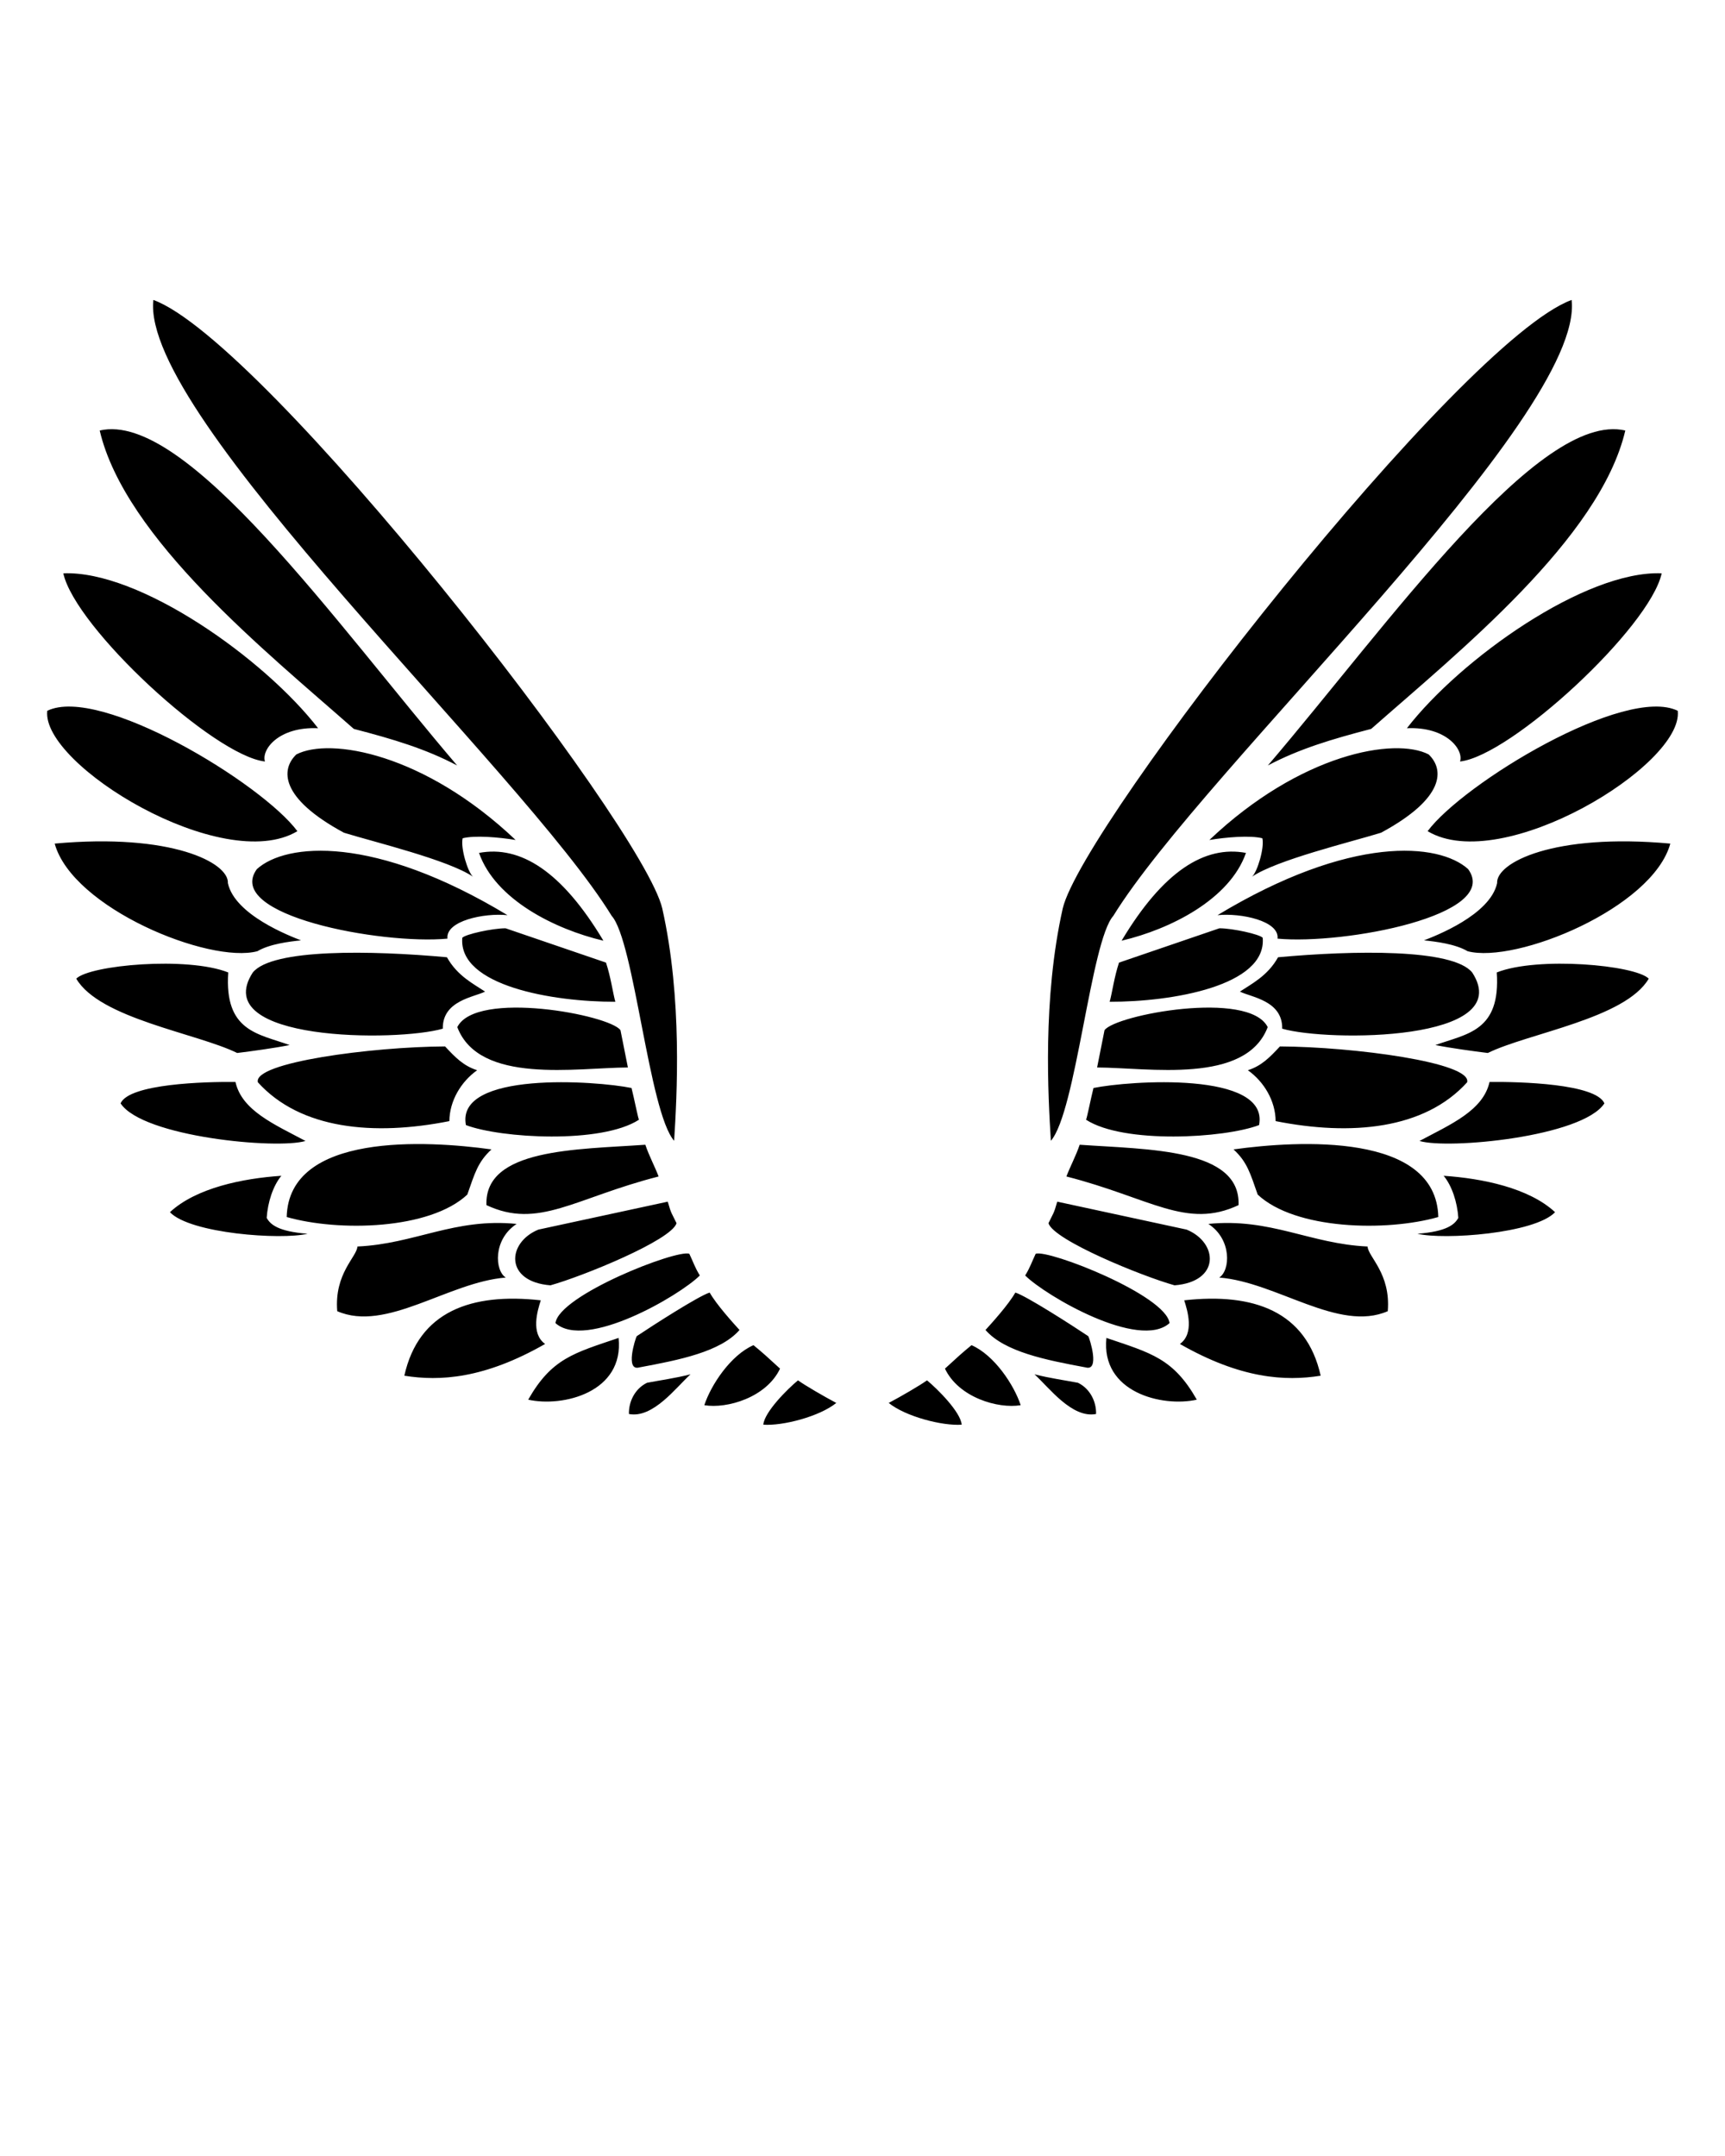 <svg xmlns="http://www.w3.org/2000/svg" xmlns:xlink="http://www.w3.org/1999/xlink"
  xml:space="preserve" version="1.1"
  style="shape-rendering:geometricPrecision;text-rendering:geometricPrecision;image-rendering:optimizeQuality;"
  viewBox="0 0 100 125" x="0px" y="0px" fill-rule="evenodd" clip-rule="evenodd"><defs><style type="text/css">
   
    .fil0 {fill:black}
   
  </style></defs><g><path class="fil0" d="M79.49 42.26c-2.31,0.6 -4.17,1.16 -5.99,2.12 6.96,-8.15 15.7,-20.59 20.72,-19.42 -1.46,6.25 -9.67,12.84 -14.73,17.3zm-58.98 0c2.31,0.6 4.17,1.16 5.99,2.12 -6.96,-8.15 -15.7,-20.59 -20.72,-19.42 1.46,6.25 9.67,12.84 14.73,17.3zm19.52 37.42c-0.91,0.23 -1.79,0.35 -2.52,0.49 -0.7,0.34 -1.07,1.09 -1.05,1.81 1.4,0.27 2.74,-1.55 3.57,-2.3zm8.45 1.66c-0.77,-0.41 -1.78,-1 -2.22,-1.31 -0.61,0.5 -1.95,1.84 -2.01,2.57 1.12,0.08 3.25,-0.47 4.23,-1.26zm-7.65 0.13c1.32,0.22 3.6,-0.45 4.39,-2.12 -0.73,-0.67 -0.99,-0.91 -1.54,-1.36 -1.33,0.58 -2.47,2.32 -2.85,3.48zm-4.97 -3.9c-2.6,0.88 -3.88,1.19 -5.24,3.58 2.02,0.45 5.57,-0.43 5.24,-3.58zm1.2 1.71c-0.83,0.23 -0.24,-1.64 -0.15,-1.81 0.91,-0.61 3.6,-2.34 4.23,-2.53 0.39,0.69 1.34,1.74 1.73,2.17 -1.11,1.27 -3.5,1.74 -5.81,2.17zm-4.86 -2.57c0.21,-1.62 7.01,-4.28 7.76,-4.02 0.23,0.48 0.32,0.79 0.61,1.26 -1.19,1.18 -6.61,4.34 -8.37,2.76zm-0.29 -2.19c-2.67,-0.21 -2.53,-2.48 -0.7,-3.23l7.5 -1.62c0.21,0.74 0.22,0.64 0.51,1.25 -0.31,0.99 -5.42,3.07 -7.31,3.6zm-11.19 -2.25c3.33,-0.15 5.63,-1.67 9.23,-1.31 -1.38,0.9 -1.27,2.71 -0.63,3.11 -3.33,0.26 -6.92,3.19 -9.77,1.95 -0.18,-2.19 1.14,-3.15 1.17,-3.75zm10.63 3.12c-0.19,0.59 -0.6,1.92 0.25,2.53 -3.53,2.02 -6.11,2.17 -8.16,1.84 0.83,-3.73 3.88,-4.82 7.91,-4.37zm-21.5 -5.11c1.52,-1.41 4.22,-1.96 6.46,-2.11 -0.48,0.58 -0.79,1.53 -0.85,2.44 0.21,0.38 0.66,0.79 2.37,0.92 -1.54,0.37 -6.8,-0.01 -7.98,-1.25zm3.8 -7.55c0.37,1.66 2.26,2.46 4.06,3.42 -1.64,0.5 -9.44,-0.23 -10.72,-2.18 0.5,-1.14 4.9,-1.26 6.66,-1.24zm14.01 -0.68c-0.93,0.66 -1.6,1.77 -1.61,2.95 -4.38,0.87 -8.63,0.48 -11.1,-2.25 -0.31,-1.15 6.62,-2.06 10.85,-2.08 0.61,0.65 1.06,1.12 1.86,1.38zm-10.87 -1.46c-0.9,0.18 -2.23,0.36 -3.04,0.46 -2.34,-1.15 -7.97,-1.99 -9.33,-4.31 0.79,-0.79 6.44,-1.3 8.81,-0.36 -0.23,3.42 1.73,3.55 3.56,4.21zm-13.62 -11.68c6.77,-0.62 10.11,1.11 10.04,2.29 0.4,1.85 3.6,3.07 4.24,3.32 -0.69,0.07 -1.82,0.21 -2.53,0.63 -2.8,0.74 -10.72,-2.5 -11.75,-6.24zm14.07 -0.72c-4.31,2.58 -14.86,-3.85 -14.5,-6.98 3.06,-1.49 12.43,4.2 14.5,6.98zm21.15 4.47c1.18,5.24 0.85,10.91 0.69,13.48 -1.46,-1.67 -2.31,-11.58 -3.62,-13.04 -5.24,-8.52 -27.32,-28.92 -26.57,-35.71 6.44,2.35 28.33,30.37 29.5,35.27zm-34.72 -19.42c0.69,3.15 8.73,10.58 11.69,10.91 -0.22,-0.67 0.77,-2.03 3.08,-1.93 -3.11,-4.02 -10.34,-9.16 -14.77,-8.98zm24.53 36.63c-0.13,-3.29 5.23,-3.22 9.21,-3.5 0.22,0.65 0.55,1.26 0.77,1.84 -4.86,1.24 -6.96,3.08 -9.98,1.66zm-1.11 -0.61c-2.18,2.04 -7.46,2.16 -10.47,1.3 0.12,-4.91 8.12,-4.44 11.87,-3.92 -0.8,0.74 -0.97,1.4 -1.4,2.62zm-0.08 -4.03c-0.61,-3.15 7.57,-2.57 9.6,-2.15 0.15,0.59 0.37,1.71 0.43,1.84 -2.18,1.41 -7.99,1.08 -10.03,0.31zm-0.5 -5.68c1.09,-2.17 8.85,-0.71 9.46,0.18l0.43 2.16c-2.97,0.01 -8.62,1 -9.89,-2.34zm-0.84 0.09c-2.64,0.77 -13.61,0.76 -11.02,-3.25 1.11,-1.4 6.89,-1.29 11.26,-0.89 0.6,1.08 1.55,1.55 2.21,1.99 -0.61,0.32 -2.48,0.51 -2.45,2.15zm1.13 -5.27c0.17,-0.2 1.73,-0.55 2.51,-0.55l5.82 1.99c0.28,0.85 0.39,1.71 0.54,2.27 -3.6,0.01 -9.11,-0.92 -8.87,-3.71zm8.18 0.17c-2.84,-0.67 -6.27,-2.4 -7.21,-5.09 2.39,-0.45 4.8,1.06 7.21,5.09zm-9.04 -0.12c-3.84,0.36 -12.99,-1.35 -11.05,-4.03 1.69,-1.53 6.8,-2 14.53,2.67 -1.35,-0.14 -3.6,0.33 -3.48,1.36zm1.48 -3.59c-1.42,-0.97 -5.69,-2 -7.48,-2.55 -3.74,-2.02 -3.66,-3.68 -2.76,-4.54 1.95,-1.01 7.42,-0.06 12.71,4.96 -0.97,-0.16 -2.35,-0.28 -3.07,-0.1 -0.13,0.57 0.3,1.97 0.6,2.23zm32.55 28.85c0.91,0.23 1.79,0.35 2.52,0.49 0.7,0.34 1.07,1.09 1.05,1.81 -1.4,0.27 -2.74,-1.55 -3.57,-2.3zm-8.45 1.66c0.77,-0.41 1.78,-1 2.22,-1.31 0.61,0.5 1.95,1.84 2.01,2.57 -1.12,0.08 -3.25,-0.47 -4.23,-1.26zm7.65 0.13c-1.32,0.22 -3.6,-0.45 -4.39,-2.12 0.73,-0.67 0.99,-0.91 1.54,-1.36 1.33,0.58 2.47,2.32 2.85,3.48zm4.97 -3.9c2.6,0.88 3.88,1.19 5.24,3.58 -2.02,0.45 -5.57,-0.43 -5.24,-3.58zm-1.2 1.71c0.83,0.23 0.24,-1.64 0.15,-1.81 -0.91,-0.61 -3.6,-2.34 -4.23,-2.53 -0.39,0.69 -1.34,1.74 -1.73,2.17 1.11,1.27 3.5,1.74 5.81,2.17zm4.86 -2.57c-0.21,-1.62 -7.01,-4.28 -7.76,-4.02 -0.23,0.48 -0.32,0.79 -0.61,1.26 1.19,1.18 6.61,4.34 8.37,2.76zm0.29 -2.19c2.67,-0.21 2.53,-2.48 0.7,-3.23l-7.5 -1.62c-0.21,0.74 -0.22,0.64 -0.51,1.25 0.31,0.99 5.42,3.07 7.31,3.6zm11.19 -2.25c-3.33,-0.15 -5.63,-1.67 -9.23,-1.31 1.38,0.9 1.27,2.71 0.63,3.11 3.33,0.26 6.92,3.19 9.77,1.95 0.18,-2.19 -1.14,-3.15 -1.17,-3.75zm-10.63 3.12c0.19,0.59 0.6,1.92 -0.25,2.53 3.53,2.02 6.11,2.17 8.16,1.84 -0.83,-3.73 -3.88,-4.82 -7.91,-4.37zm21.5 -5.11c-1.52,-1.41 -4.22,-1.96 -6.46,-2.11 0.48,0.58 0.79,1.53 0.85,2.44 -0.21,0.38 -0.66,0.79 -2.37,0.92 1.54,0.37 6.8,-0.01 7.98,-1.25zm-3.8 -7.55c-0.37,1.66 -2.26,2.46 -4.06,3.42 1.64,0.5 9.44,-0.23 10.72,-2.18 -0.5,-1.14 -4.9,-1.26 -6.66,-1.24zm-14.01 -0.68c0.93,0.66 1.6,1.77 1.61,2.95 4.38,0.87 8.63,0.48 11.1,-2.25 0.31,-1.15 -6.62,-2.06 -10.85,-2.08 -0.61,0.65 -1.06,1.12 -1.86,1.38zm10.87 -1.46c0.9,0.18 2.23,0.36 3.04,0.46 2.34,-1.15 7.97,-1.99 9.33,-4.31 -0.79,-0.79 -6.44,-1.3 -8.81,-0.36 0.23,3.42 -1.73,3.55 -3.56,4.21zm13.62 -11.68c-6.77,-0.62 -10.11,1.11 -10.04,2.29 -0.4,1.85 -3.6,3.07 -4.24,3.32 0.69,0.07 1.82,0.21 2.53,0.63 2.8,0.74 10.72,-2.5 11.75,-6.24zm-14.07 -0.72c4.31,2.58 14.86,-3.85 14.5,-6.98 -3.06,-1.49 -12.43,4.2 -14.5,6.98zm-21.15 4.47c-1.18,5.24 -0.85,10.91 -0.69,13.48 1.46,-1.67 2.31,-11.58 3.62,-13.04 5.24,-8.52 27.32,-28.92 26.57,-35.71 -6.44,2.35 -28.33,30.37 -29.5,35.27zm34.72 -19.42c-0.69,3.15 -8.73,10.58 -11.69,10.91 0.22,-0.67 -0.77,-2.03 -3.08,-1.93 3.11,-4.02 10.34,-9.16 14.77,-8.98zm-24.53 36.63c0.13,-3.29 -5.23,-3.22 -9.21,-3.5 -0.22,0.65 -0.55,1.26 -0.77,1.84 4.86,1.24 6.96,3.08 9.98,1.66zm1.11 -0.61c2.18,2.04 7.46,2.16 10.47,1.3 -0.12,-4.91 -8.12,-4.44 -11.87,-3.92 0.8,0.74 0.97,1.4 1.4,2.62zm0.08 -4.03c0.61,-3.15 -7.57,-2.57 -9.6,-2.15 -0.15,0.59 -0.37,1.71 -0.43,1.84 2.18,1.41 7.99,1.08 10.03,0.31zm0.5 -5.68c-1.09,-2.17 -8.85,-0.71 -9.46,0.18l-0.43 2.16c2.97,0.01 8.62,1 9.89,-2.34zm0.84 0.09c2.64,0.77 13.61,0.76 11.02,-3.25 -1.11,-1.4 -6.89,-1.29 -11.26,-0.89 -0.6,1.08 -1.55,1.55 -2.21,1.99 0.61,0.32 2.48,0.51 2.45,2.15zm-1.13 -5.27c-0.17,-0.2 -1.73,-0.55 -2.51,-0.55l-5.82 1.99c-0.28,0.85 -0.39,1.71 -0.54,2.27 3.6,0.01 9.11,-0.92 8.87,-3.71zm-8.18 0.17c2.84,-0.67 6.27,-2.4 7.21,-5.09 -2.39,-0.45 -4.8,1.06 -7.21,5.09zm9.04 -0.12c3.84,0.36 12.99,-1.35 11.05,-4.03 -1.69,-1.53 -6.8,-2 -14.53,2.67 1.35,-0.14 3.6,0.33 3.48,1.36zm-1.48 -3.59c1.42,-0.97 5.69,-2 7.48,-2.55 3.74,-2.02 3.66,-3.68 2.76,-4.54 -1.95,-1.01 -7.42,-0.06 -12.71,4.96 0.97,-0.16 2.35,-0.28 3.07,-0.1 0.13,0.57 -0.3,1.97 -0.6,2.23z"/></g></svg>